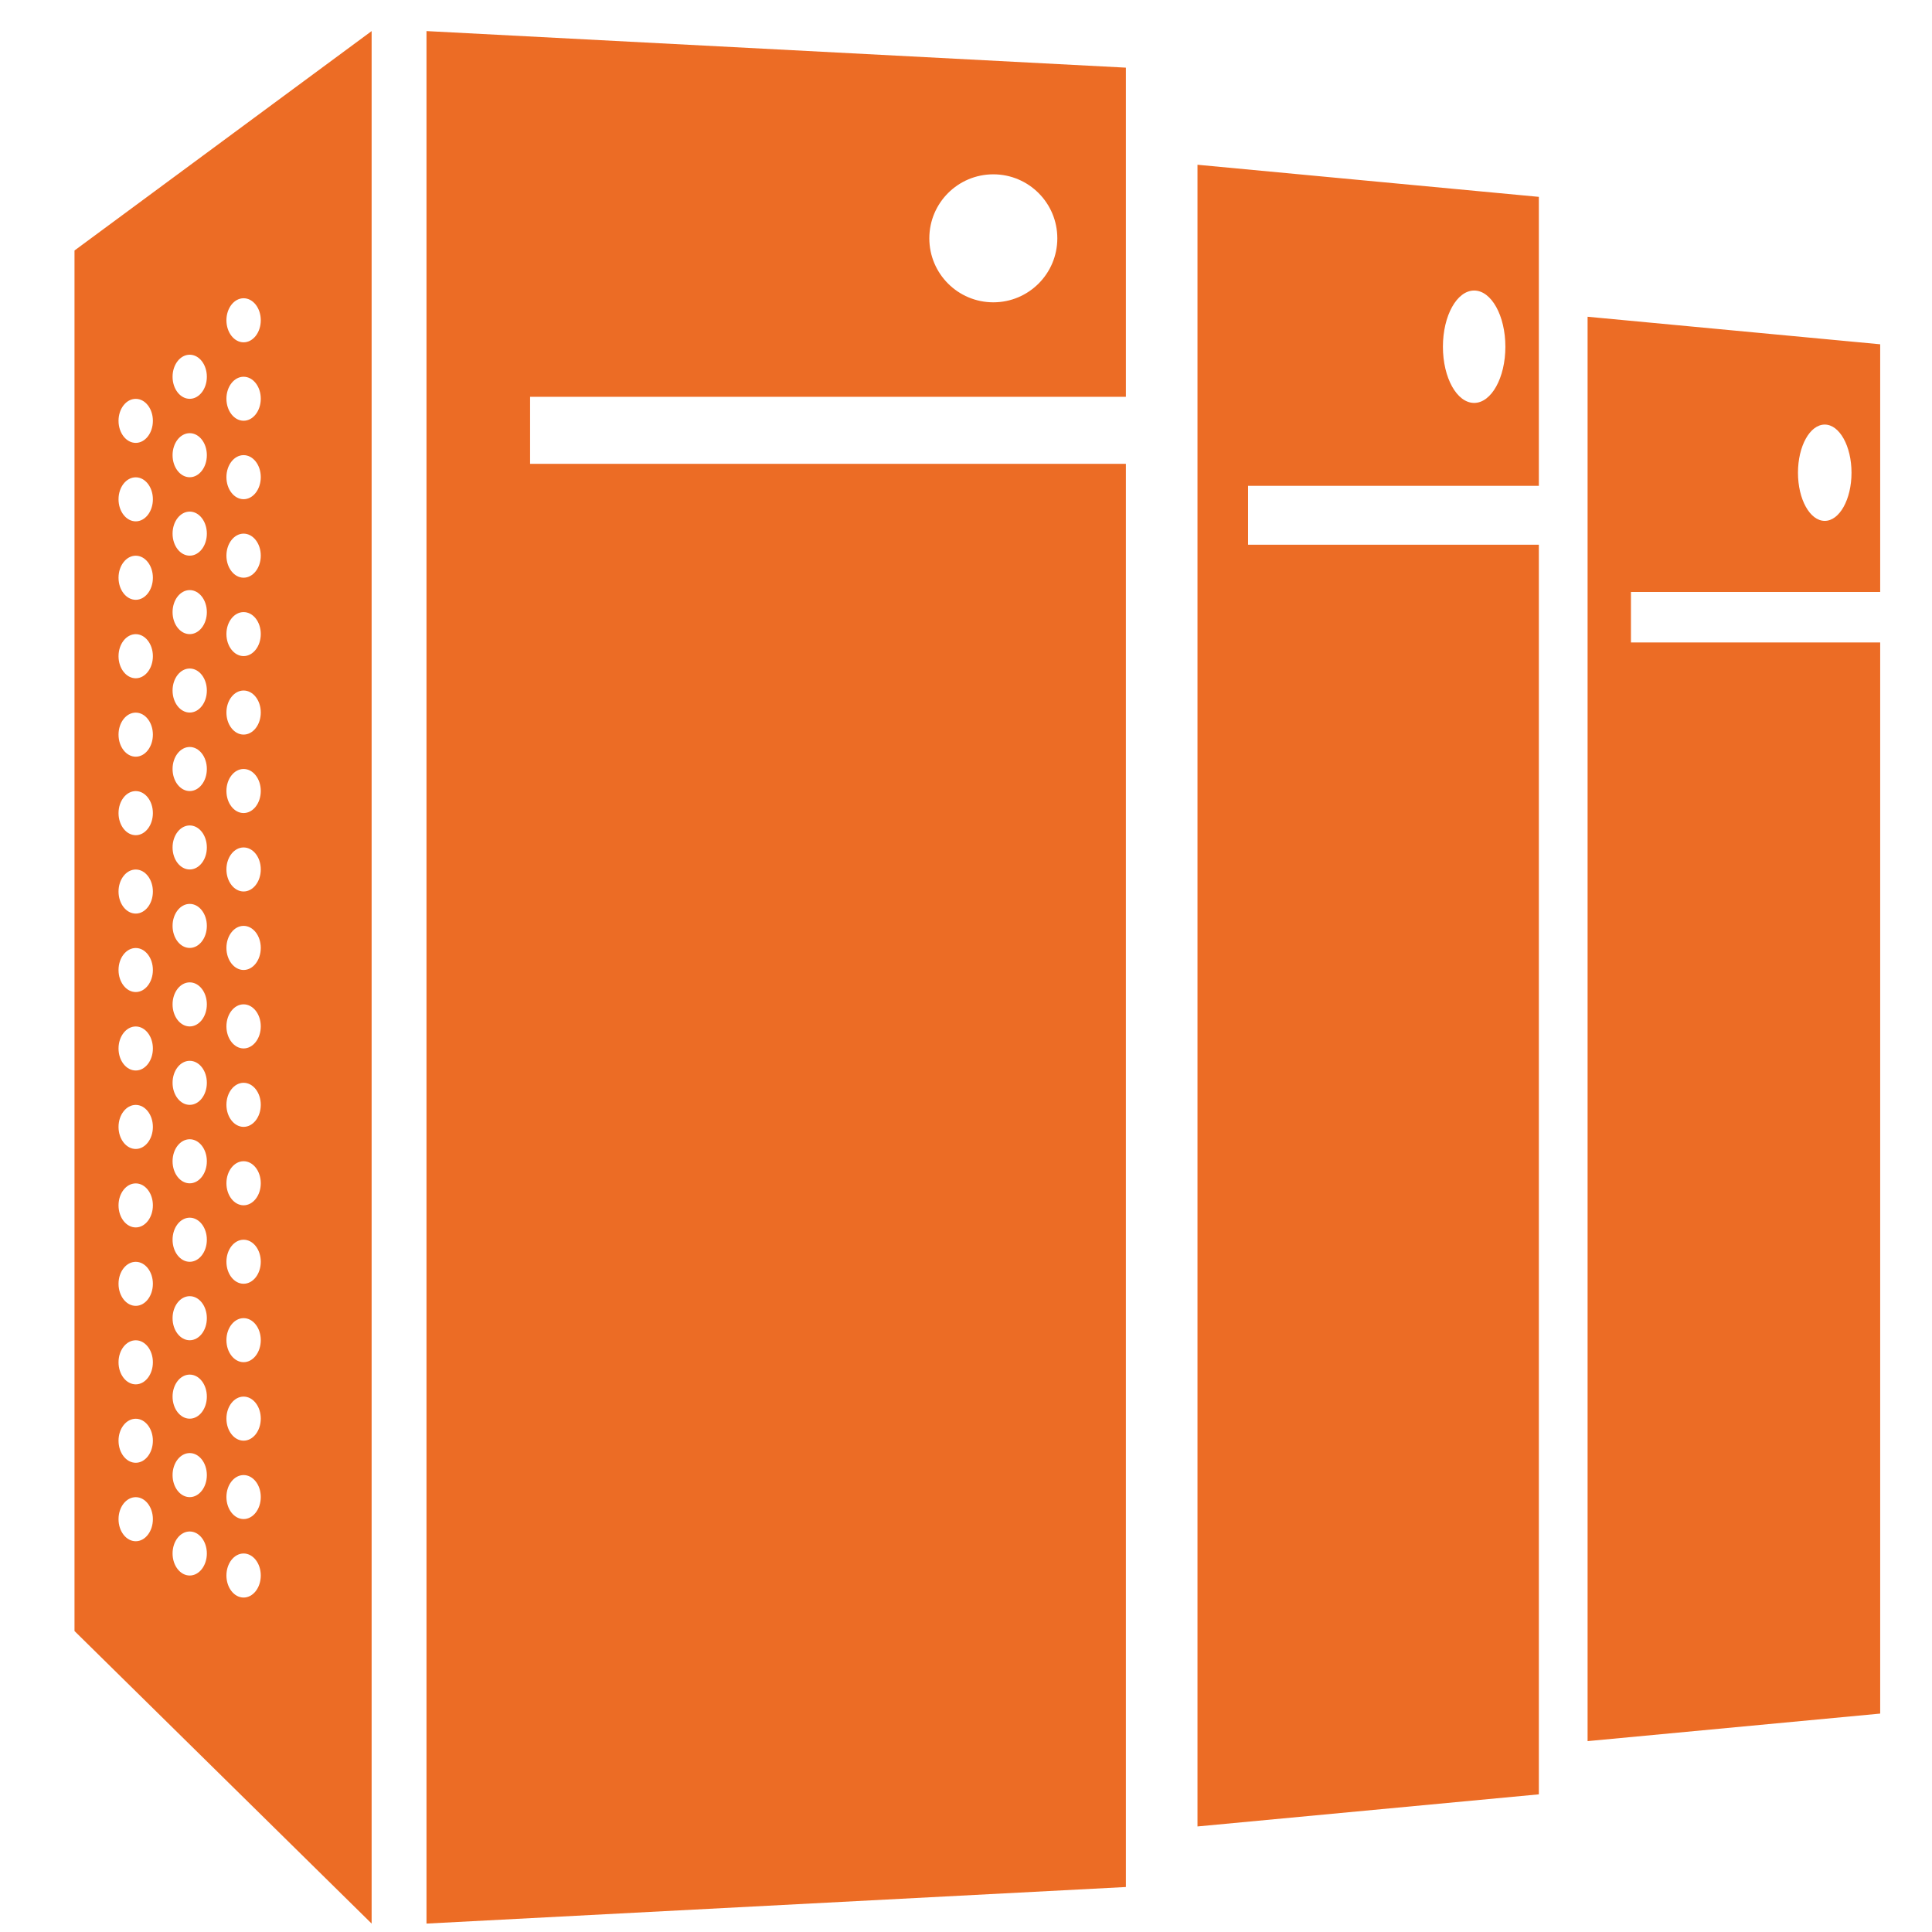 <?xml version="1.0" standalone="no"?><!DOCTYPE svg PUBLIC "-//W3C//DTD SVG 1.1//EN" "http://www.w3.org/Graphics/SVG/1.1/DTD/svg11.dtd"><svg class="icon" width="200px" height="200.00px" viewBox="0 0 1024 1024" version="1.1" xmlns="http://www.w3.org/2000/svg"><path fill="#ec6c25" d="M39.485 132.771l0 731.704 157.486 155.064 0-1003.066L39.485 132.771zM71.948 816.89c-5.035 0-9.123-5.244-9.123-11.698s4.088-11.66 9.123-11.66c5.017 0 9.085 5.205 9.085 11.66S76.965 816.89 71.948 816.89zM71.948 775.303c-5.035 0-9.123-5.243-9.123-11.698 0-6.453 4.088-11.641 9.123-11.641 5.017 0 9.085 5.188 9.085 11.641C81.033 770.061 76.965 775.303 71.948 775.303zM71.948 733.736c-5.035 0-9.123-5.244-9.123-11.698s4.088-11.66 9.123-11.66c5.017 0 9.085 5.205 9.085 11.66S76.965 733.736 71.948 733.736zM71.948 692.13c-5.035 0-9.123-5.242-9.123-11.697 0-6.436 4.088-11.642 9.123-11.642 5.017 0 9.085 5.206 9.085 11.642C81.033 686.889 76.965 692.13 71.948 692.13zM71.948 650.563c-5.035 0-9.123-5.242-9.123-11.698 0-6.436 4.088-11.641 9.123-11.641 5.017 0 9.085 5.205 9.085 11.641C81.033 645.321 76.965 650.563 71.948 650.563zM71.948 608.978c-5.035 0-9.123-5.245-9.123-11.68 0-6.454 4.088-11.677 9.123-11.677 5.017 0 9.085 5.223 9.085 11.677C81.033 603.734 76.965 608.978 71.948 608.978zM71.948 567.391c-5.035 0-9.123-5.225-9.123-11.661 0-6.453 4.088-11.678 9.123-11.678 5.017 0 9.085 5.225 9.085 11.678C81.033 562.166 76.965 567.391 71.948 567.391zM71.948 525.805c-5.035 0-9.123-5.244-9.123-11.679 0-6.455 4.088-11.66 9.123-11.66 5.017 0 9.085 5.205 9.085 11.66C81.033 520.562 76.965 525.805 71.948 525.805zM71.948 484.219c-5.035 0-9.123-5.224-9.123-11.679 0-6.454 4.088-11.679 9.123-11.679 5.017 0 9.085 5.225 9.085 11.679C81.033 478.994 76.965 484.219 71.948 484.219zM71.948 442.671c-5.035 0-9.123-5.244-9.123-11.697 0-6.455 4.088-11.68 9.123-11.68 5.017 0 9.085 5.224 9.085 11.68C81.033 437.427 76.965 442.671 71.948 442.671zM71.948 401.065c-5.035 0-9.123-5.244-9.123-11.698 0-6.454 4.088-11.659 9.123-11.659 5.017 0 9.085 5.205 9.085 11.659C81.033 395.822 76.965 401.065 71.948 401.065zM71.948 359.498c-5.035 0-9.123-5.244-9.123-11.698s4.088-11.679 9.123-11.679c5.017 0 9.085 5.224 9.085 11.679S76.965 359.498 71.948 359.498zM71.948 317.912c-5.035 0-9.123-5.243-9.123-11.697 0-6.455 4.088-11.68 9.123-11.68 5.017 0 9.085 5.224 9.085 11.68C81.033 312.67 76.965 317.912 71.948 317.912zM71.948 276.326c-5.035 0-9.123-5.244-9.123-11.698 0-6.454 4.088-11.641 9.123-11.641 5.017 0 9.085 5.186 9.085 11.641C81.033 271.082 76.965 276.326 71.948 276.326zM71.948 234.74c-5.035 0-9.123-5.244-9.123-11.697 0-6.455 4.088-11.642 9.123-11.642 5.017 0 9.085 5.187 9.085 11.642C81.033 229.496 76.965 234.74 71.948 234.74zM100.549 835.06c-5.016 0-9.086-5.243-9.086-11.678 0-6.454 4.071-11.661 9.086-11.661 5.017 0 9.085 5.206 9.085 11.661C109.634 829.817 105.566 835.06 100.549 835.06zM100.549 793.514c-5.016 0-9.086-5.225-9.086-11.679 0-6.455 4.071-11.678 9.086-11.678 5.017 0 9.085 5.223 9.085 11.678C109.634 788.288 105.566 793.514 100.549 793.514zM100.549 751.926c-5.016 0-9.086-5.243-9.086-11.697 0-6.456 4.071-11.661 9.086-11.661 5.017 0 9.085 5.204 9.085 11.661C109.634 746.684 105.566 751.926 100.549 751.926zM100.549 710.359c-5.016 0-9.086-5.244-9.086-11.698s4.071-11.66 9.086-11.66c5.017 0 9.085 5.205 9.085 11.66S105.566 710.359 100.549 710.359zM100.549 668.774c-5.016 0-9.086-5.244-9.086-11.698 0-6.455 4.071-11.679 9.086-11.679 5.017 0 9.085 5.224 9.085 11.679C109.634 663.53 105.566 668.774 100.549 668.774zM100.549 627.188c-5.016 0-9.086-5.244-9.086-11.699 0-6.454 4.071-11.66 9.086-11.66 5.017 0 9.085 5.205 9.085 11.66C109.634 621.944 105.566 627.188 100.549 627.188zM100.549 585.6c-5.016 0-9.086-5.242-9.086-11.697s4.071-11.642 9.086-11.642c5.017 0 9.085 5.187 9.085 11.642S105.566 585.6 100.549 585.6zM100.549 544.032c-5.016 0-9.086-5.242-9.086-11.698 0-6.453 4.071-11.659 9.086-11.659 5.017 0 9.085 5.205 9.085 11.659C109.634 538.791 105.566 544.032 100.549 544.032zM100.549 502.429c-5.016 0-9.086-5.244-9.086-11.698 0-6.436 4.071-11.641 9.086-11.641 5.017 0 9.085 5.205 9.085 11.641C109.634 497.185 105.566 502.429 100.549 502.429zM100.549 460.842c-5.016 0-9.086-5.224-9.086-11.68 0-6.436 4.071-11.659 9.086-11.659 5.017 0 9.085 5.223 9.085 11.659C109.634 455.618 105.566 460.842 100.549 460.842zM100.549 419.275c-5.016 0-9.086-5.244-9.086-11.697 0-6.436 4.071-11.66 9.086-11.66 5.017 0 9.085 5.224 9.085 11.66C109.634 414.031 105.566 419.275 100.549 419.275zM100.549 377.669c-5.016 0-9.086-5.243-9.086-11.678 0-6.455 4.071-11.661 9.086-11.661 5.017 0 9.085 5.205 9.085 11.661C109.634 372.427 105.566 377.669 100.549 377.669zM100.549 336.102c-5.016 0-9.086-5.223-9.086-11.659 0-6.455 4.071-11.68 9.086-11.68 5.017 0 9.085 5.224 9.085 11.68C109.634 330.878 105.566 336.102 100.549 336.102zM100.549 294.517c-5.016 0-9.086-5.225-9.086-11.68 0-6.455 4.071-11.679 9.086-11.679 5.017 0 9.085 5.224 9.085 11.679C109.634 289.292 105.566 294.517 100.549 294.517zM100.549 252.949c-5.016 0-9.086-5.245-9.086-11.697 0-6.455 4.071-11.661 9.086-11.661 5.017 0 9.085 5.206 9.085 11.661C109.634 247.705 105.566 252.949 100.549 252.949zM100.549 211.382c-5.016 0-9.086-5.243-9.086-11.697 0-6.455 4.071-11.68 9.086-11.68 5.017 0 9.085 5.224 9.085 11.68C109.634 206.139 105.566 211.382 100.549 211.382zM129.113 846.739c-5.017 0-9.105-5.244-9.105-11.696 0-6.437 4.089-11.662 9.105-11.662 5.035 0 9.105 5.225 9.105 11.662C138.218 841.496 134.148 846.739 129.113 846.739zM129.113 805.134c-5.017 0-9.105-5.243-9.105-11.697 0-6.417 4.089-11.622 9.105-11.622 5.035 0 9.105 5.205 9.105 11.622C138.218 799.891 134.148 805.134 129.113 805.134zM129.113 763.587c-5.017 0-9.105-5.244-9.105-11.699 0-6.436 4.089-11.659 9.105-11.659 5.035 0 9.105 5.223 9.105 11.659C138.218 758.344 134.148 763.587 129.113 763.587zM129.113 721.982c-5.017 0-9.105-5.243-9.105-11.678 0-6.455 4.089-11.661 9.105-11.661 5.035 0 9.105 5.205 9.105 11.661C138.218 716.739 134.148 721.982 129.113 721.982zM129.113 680.414c-5.017 0-9.105-5.223-9.105-11.66 0-6.454 4.089-11.678 9.105-11.678 5.035 0 9.105 5.224 9.105 11.678C138.218 675.19 134.148 680.414 129.113 680.414zM129.113 638.829c-5.017 0-9.105-5.225-9.105-11.68 0-6.454 4.089-11.678 9.105-11.678 5.035 0 9.105 5.224 9.105 11.678C138.218 633.604 134.148 638.829 129.113 638.829zM129.113 597.262c-5.017 0-9.105-5.244-9.105-11.698 0-6.455 4.089-11.661 9.105-11.661 5.035 0 9.105 5.205 9.105 11.661C138.218 592.017 134.148 597.262 129.113 597.262zM129.113 555.694c-5.017 0-9.105-5.244-9.105-11.698 0-6.455 4.089-11.679 9.105-11.679 5.035 0 9.105 5.224 9.105 11.679C138.218 550.451 134.148 555.694 129.113 555.694zM129.113 514.108c-5.017 0-9.105-5.244-9.105-11.699 0-6.453 4.089-11.678 9.105-11.678 5.035 0 9.105 5.224 9.105 11.678C138.218 508.864 134.148 514.108 129.113 514.108zM129.113 472.502c-5.017 0-9.105-5.244-9.105-11.698 0-6.455 4.089-11.642 9.105-11.642 5.035 0 9.105 5.187 9.105 11.642C138.218 467.259 134.148 472.502 129.113 472.502zM129.113 430.935c-5.017 0-9.105-5.243-9.105-11.697 0-6.455 4.089-11.66 9.105-11.66 5.035 0 9.105 5.205 9.105 11.66C138.218 425.692 134.148 430.935 129.113 430.935zM129.113 389.348c-5.017 0-9.105-5.244-9.105-11.698s4.089-11.66 9.105-11.66c5.035 0 9.105 5.205 9.105 11.66S134.148 389.348 129.113 389.348zM129.113 347.743c-5.017 0-9.105-5.243-9.105-11.697 0-6.436 4.089-11.622 9.105-11.622 5.035 0 9.105 5.186 9.105 11.622C138.218 342.5 134.148 347.743 129.113 347.743zM129.113 306.195c-5.017 0-9.105-5.243-9.105-11.697 0-6.436 4.089-11.66 9.105-11.66 5.035 0 9.105 5.224 9.105 11.66C138.218 300.953 134.148 306.195 129.113 306.195zM129.113 264.59c-5.017 0-9.105-5.244-9.105-11.697 0-6.436 4.089-11.661 9.105-11.661 5.035 0 9.105 5.225 9.105 11.661C138.218 259.346 134.148 264.59 129.113 264.59zM129.113 223.004c-5.017 0-9.105-5.243-9.105-11.678s4.089-11.641 9.105-11.641c5.035 0 9.105 5.206 9.105 11.641S134.148 223.004 129.113 223.004zM129.113 181.436c-5.017 0-9.105-5.243-9.105-11.678 0-6.455 4.089-11.68 9.105-11.68 5.035 0 9.105 5.224 9.105 11.68C138.218 176.194 134.148 181.436 129.113 181.436zM596.743 210.304 596.743 35.856 226.046 16.474l0 1003.066 370.697-19.384L596.743 245.832l-315.784 0 0-35.528L596.743 210.304zM526.482 92.395c18.738 0 33.92 15.181 33.92 33.921 0 18.738-15.182 33.919-33.92 33.919-18.739 0-33.921-15.181-33.921-33.919C492.56 107.577 507.742 92.395 526.482 92.395zM815.616 257.511 815.616 104.34 634.695 87.324l0 880.729 180.921-17.018L815.616 288.705 661.499 288.705l0-31.194L815.616 257.511zM781.337 153.99c9.123 0 16.543 13.324 16.543 29.793 0 16.432-7.42 29.774-16.543 29.774-9.163 0-16.562-13.343-16.562-29.774C764.775 167.315 772.174 153.99 781.337 153.99zM996.536 313.767 996.536 182.477l-155.082-14.594 0 754.949 155.082-14.594 0-567.726L864.433 340.512l0-26.745L996.536 313.767zM967.158 225.029c7.816 0 14.179 11.414 14.179 25.535 0 14.083-6.362 25.516-14.179 25.516-7.855 0-14.197-11.433-14.197-25.516C952.962 236.444 959.304 225.029 967.158 225.029z" /></svg>